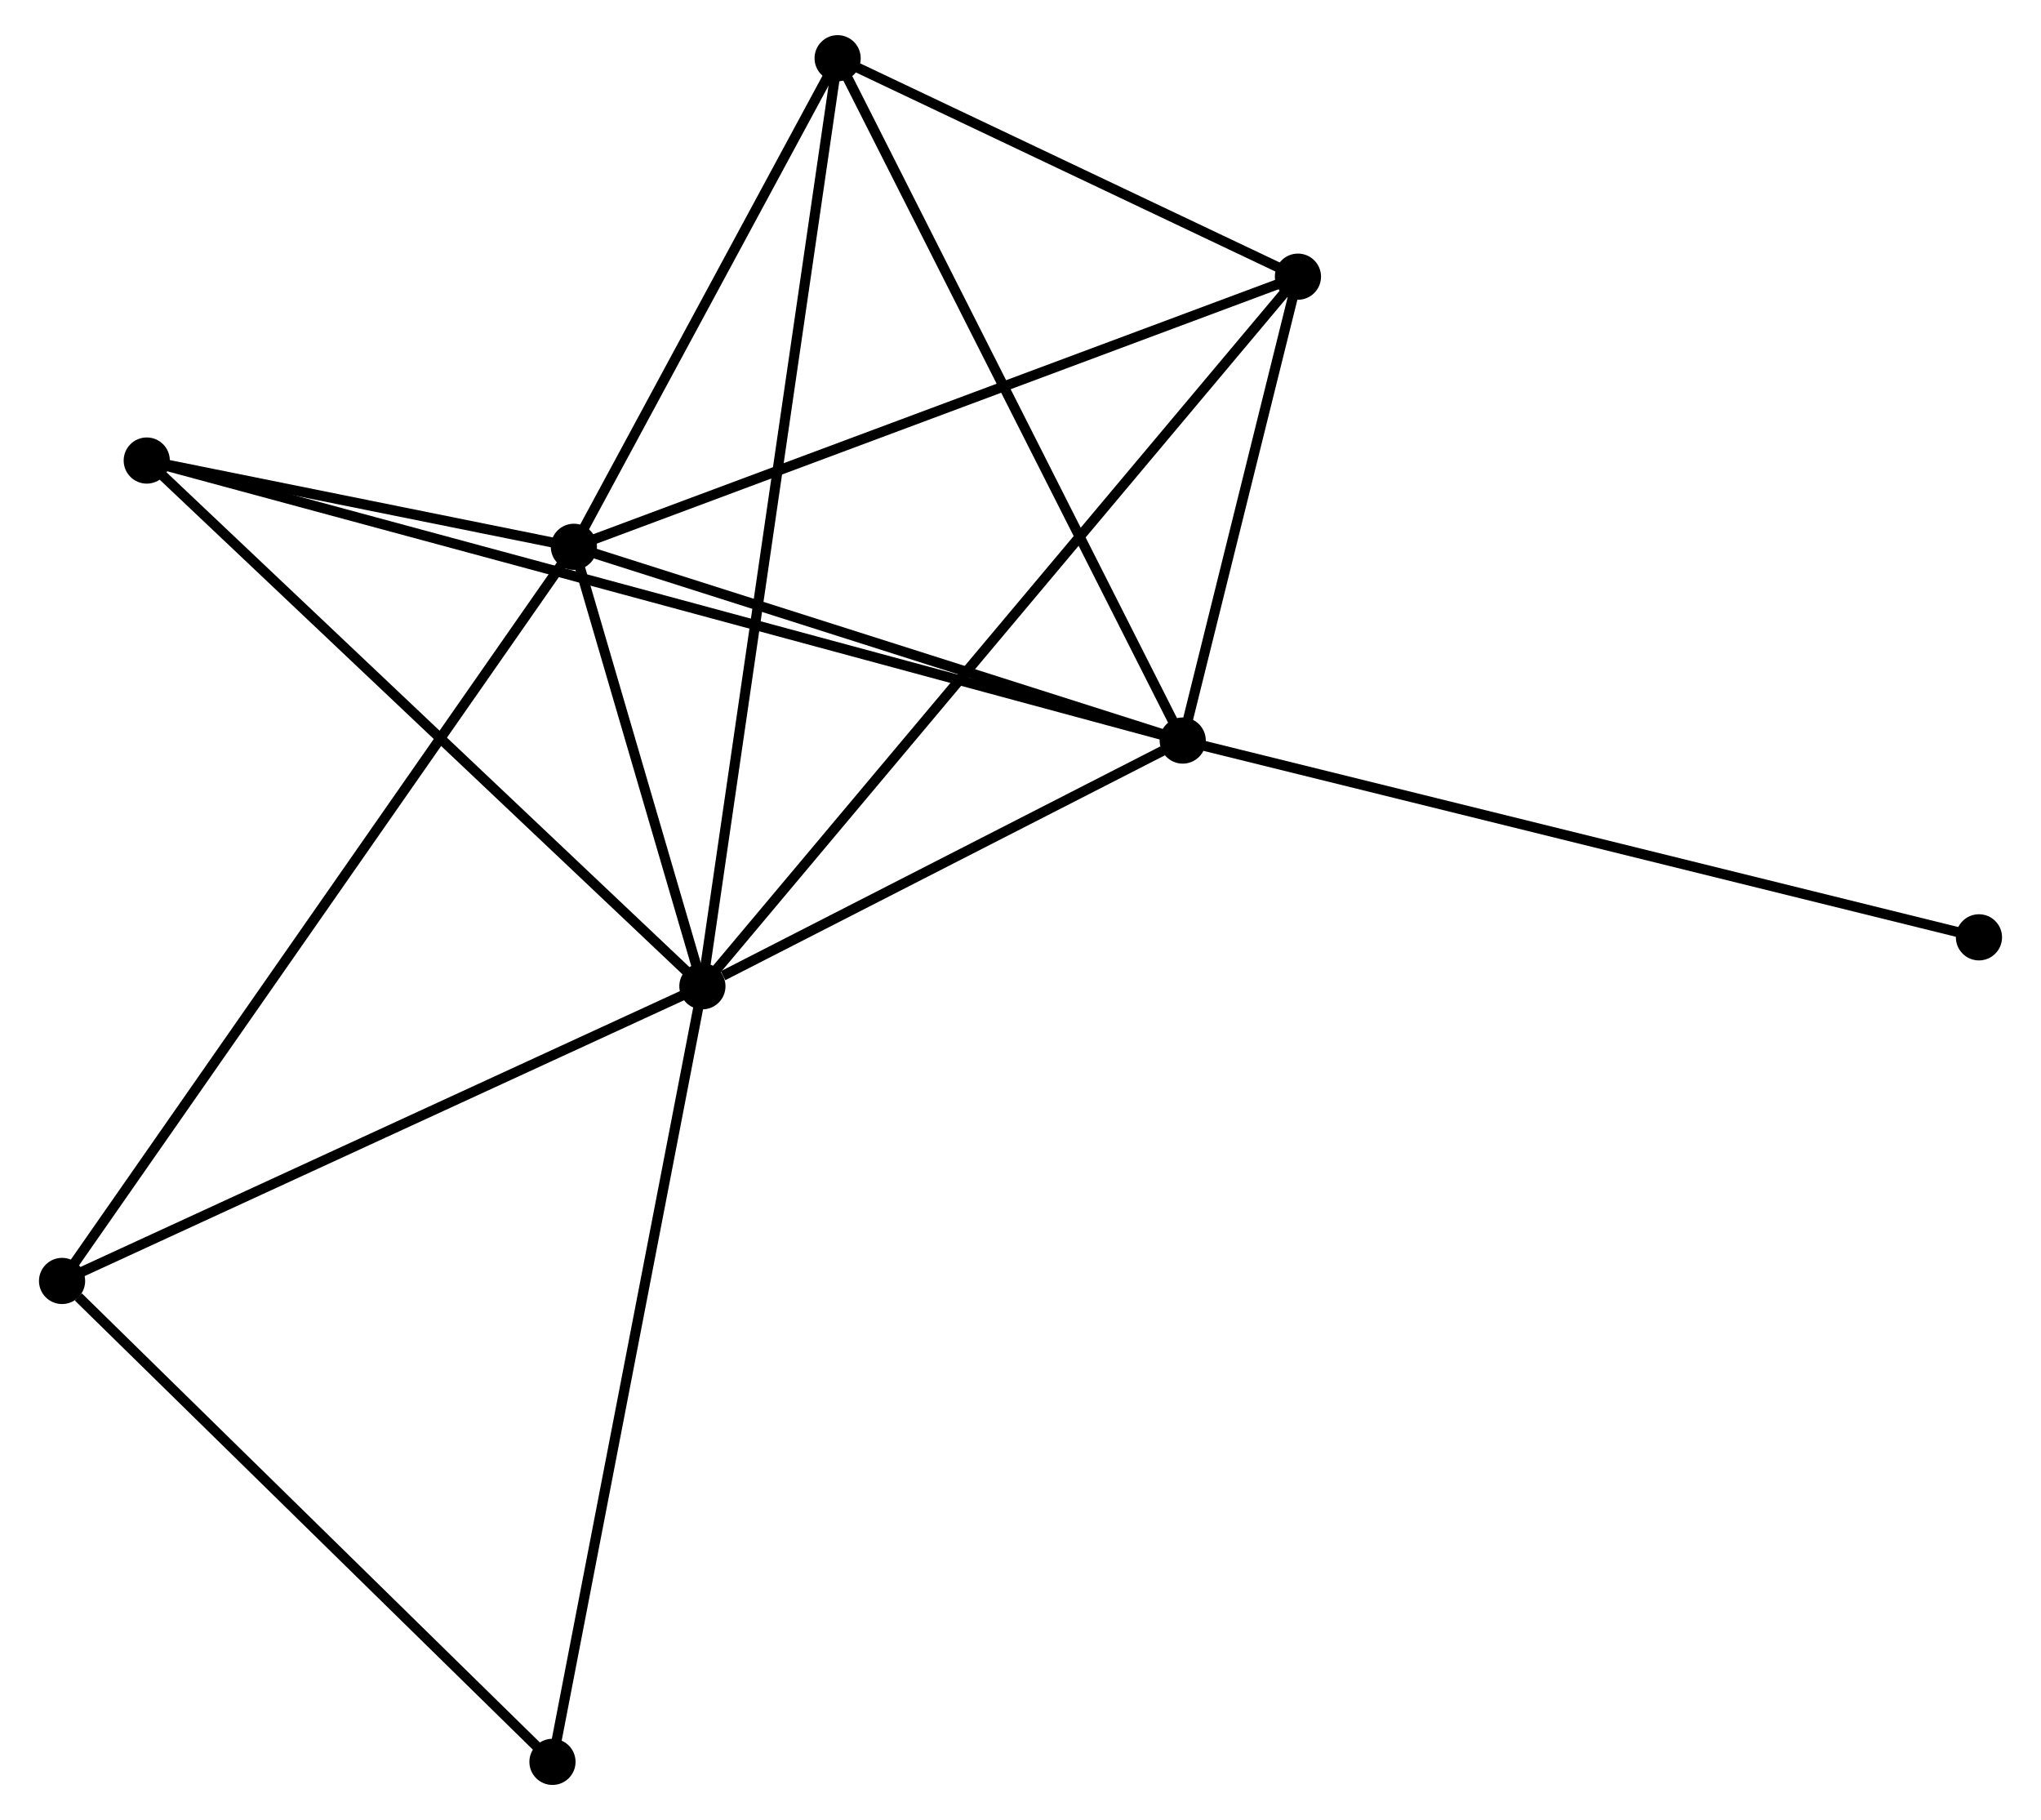 <?xml version="1.0" encoding="UTF-8" standalone="no"?>
<!DOCTYPE svg PUBLIC "-//W3C//DTD SVG 1.1//EN"
 "http://www.w3.org/Graphics/SVG/1.1/DTD/svg11.dtd">
<!-- Generated by graphviz version 2.36.0 (20140111.2315)
 -->
<!-- Title: %3 Pages: 1 -->
<svg width="203pt" height="181pt"
 viewBox="0.00 0.00 202.57 181.30" xmlns="http://www.w3.org/2000/svg" xmlns:xlink="http://www.w3.org/1999/xlink">
<g id="graph0" class="graph" transform="scale(1 1) rotate(0) translate(4 177.303)">
<title>%3</title>
<!-- 0 -->
<g id="node1" class="node"><title>0</title>
<ellipse fill="black" stroke="black" cx="65.594" cy="-79.058" rx="1.8" ry="1.8"/>
</g>
<!-- 1 -->
<g id="node2" class="node"><title>1</title>
<ellipse fill="black" stroke="black" cx="52.79" cy="-122.834" rx="1.8" ry="1.8"/>
</g>
<!-- 0&#45;&#45;1 -->
<g id="edge1" class="edge"><title>0&#45;&#45;1</title>
<path fill="none" stroke="black" d="M65.044,-80.939C62.938,-88.14 55.402,-113.905 53.324,-121.009"/>
</g>
<!-- 2 -->
<g id="node3" class="node"><title>2</title>
<ellipse fill="black" stroke="black" cx="113.447" cy="-103.535" rx="1.8" ry="1.8"/>
</g>
<!-- 0&#45;&#45;2 -->
<g id="edge2" class="edge"><title>0&#45;&#45;2</title>
<path fill="none" stroke="black" d="M67.651,-80.11C75.522,-84.136 103.686,-98.542 111.452,-102.514"/>
</g>
<!-- 3 -->
<g id="node4" class="node"><title>3</title>
<ellipse fill="black" stroke="black" cx="79.066" cy="-171.503" rx="1.8" ry="1.8"/>
</g>
<!-- 0&#45;&#45;3 -->
<g id="edge3" class="edge"><title>0&#45;&#45;3</title>
<path fill="none" stroke="black" d="M65.876,-80.989C67.629,-93.02 77.038,-157.583 78.786,-169.582"/>
</g>
<!-- 4 -->
<g id="node5" class="node"><title>4</title>
<ellipse fill="black" stroke="black" cx="124.925" cy="-149.743" rx="1.8" ry="1.8"/>
</g>
<!-- 0&#45;&#45;4 -->
<g id="edge4" class="edge"><title>0&#45;&#45;4</title>
<path fill="none" stroke="black" d="M66.834,-80.535C74.555,-89.734 115.991,-139.099 123.693,-148.274"/>
</g>
<!-- 5 -->
<g id="node6" class="node"><title>5</title>
<ellipse fill="black" stroke="black" cx="10.237" cy="-131.427" rx="1.8" ry="1.8"/>
</g>
<!-- 0&#45;&#45;5 -->
<g id="edge5" class="edge"><title>0&#45;&#45;5</title>
<path fill="none" stroke="black" d="M64.226,-80.353C56.634,-87.535 19.74,-122.437 11.761,-129.986"/>
</g>
<!-- 6 -->
<g id="node7" class="node"><title>6</title>
<ellipse fill="black" stroke="black" cx="1.8" cy="-49.704" rx="1.8" ry="1.8"/>
</g>
<!-- 0&#45;&#45;6 -->
<g id="edge6" class="edge"><title>0&#45;&#45;6</title>
<path fill="none" stroke="black" d="M63.754,-78.211C54.438,-73.925 12.573,-54.662 3.527,-50.499"/>
</g>
<!-- 7 -->
<g id="node8" class="node"><title>7</title>
<ellipse fill="black" stroke="black" cx="50.657" cy="-1.8" rx="1.8" ry="1.8"/>
</g>
<!-- 0&#45;&#45;7 -->
<g id="edge7" class="edge"><title>0&#45;&#45;7</title>
<path fill="none" stroke="black" d="M65.225,-77.148C63.159,-66.46 53.047,-14.157 51.014,-3.643"/>
</g>
<!-- 1&#45;&#45;2 -->
<g id="edge8" class="edge"><title>1&#45;&#45;2</title>
<path fill="none" stroke="black" d="M54.54,-122.278C63.242,-119.509 101.816,-107.235 111.324,-104.21"/>
</g>
<!-- 1&#45;&#45;3 -->
<g id="edge9" class="edge"><title>1&#45;&#45;3</title>
<path fill="none" stroke="black" d="M53.664,-124.454C57.654,-131.843 74.11,-162.323 78.162,-169.827"/>
</g>
<!-- 1&#45;&#45;4 -->
<g id="edge10" class="edge"><title>1&#45;&#45;4</title>
<path fill="none" stroke="black" d="M54.573,-123.499C64.553,-127.222 113.388,-145.439 123.204,-149.101"/>
</g>
<!-- 1&#45;&#45;5 -->
<g id="edge11" class="edge"><title>1&#45;&#45;5</title>
<path fill="none" stroke="black" d="M50.962,-123.204C43.962,-124.617 18.917,-129.674 12.011,-131.069"/>
</g>
<!-- 1&#45;&#45;6 -->
<g id="edge12" class="edge"><title>1&#45;&#45;6</title>
<path fill="none" stroke="black" d="M51.725,-121.307C45.089,-111.79 9.478,-60.716 2.859,-51.223"/>
</g>
<!-- 2&#45;&#45;3 -->
<g id="edge13" class="edge"><title>2&#45;&#45;3</title>
<path fill="none" stroke="black" d="M112.597,-105.215C107.882,-114.536 84.968,-159.834 80.013,-169.632"/>
</g>
<!-- 2&#45;&#45;4 -->
<g id="edge14" class="edge"><title>2&#45;&#45;4</title>
<path fill="none" stroke="black" d="M113.94,-105.52C115.828,-113.121 122.584,-140.317 124.446,-147.816"/>
</g>
<!-- 2&#45;&#45;5 -->
<g id="edge15" class="edge"><title>2&#45;&#45;5</title>
<path fill="none" stroke="black" d="M111.656,-104.019C99.128,-107.404 24.766,-127.501 12.077,-130.93"/>
</g>
<!-- 8 -->
<g id="node9" class="node"><title>8</title>
<ellipse fill="black" stroke="black" cx="192.772" cy="-83.933" rx="1.8" ry="1.8"/>
</g>
<!-- 2&#45;&#45;8 -->
<g id="edge16" class="edge"><title>2&#45;&#45;8</title>
<path fill="none" stroke="black" d="M115.408,-103.05C126.383,-100.338 180.085,-87.068 190.88,-84.401"/>
</g>
<!-- 3&#45;&#45;4 -->
<g id="edge17" class="edge"><title>3&#45;&#45;4</title>
<path fill="none" stroke="black" d="M81.037,-170.568C88.58,-166.988 115.571,-154.181 123.013,-150.65"/>
</g>
<!-- 6&#45;&#45;7 -->
<g id="edge18" class="edge"><title>6&#45;&#45;7</title>
<path fill="none" stroke="black" d="M3.426,-48.111C10.976,-40.708 42.542,-9.757 49.357,-3.075"/>
</g>
</g>
</svg>
